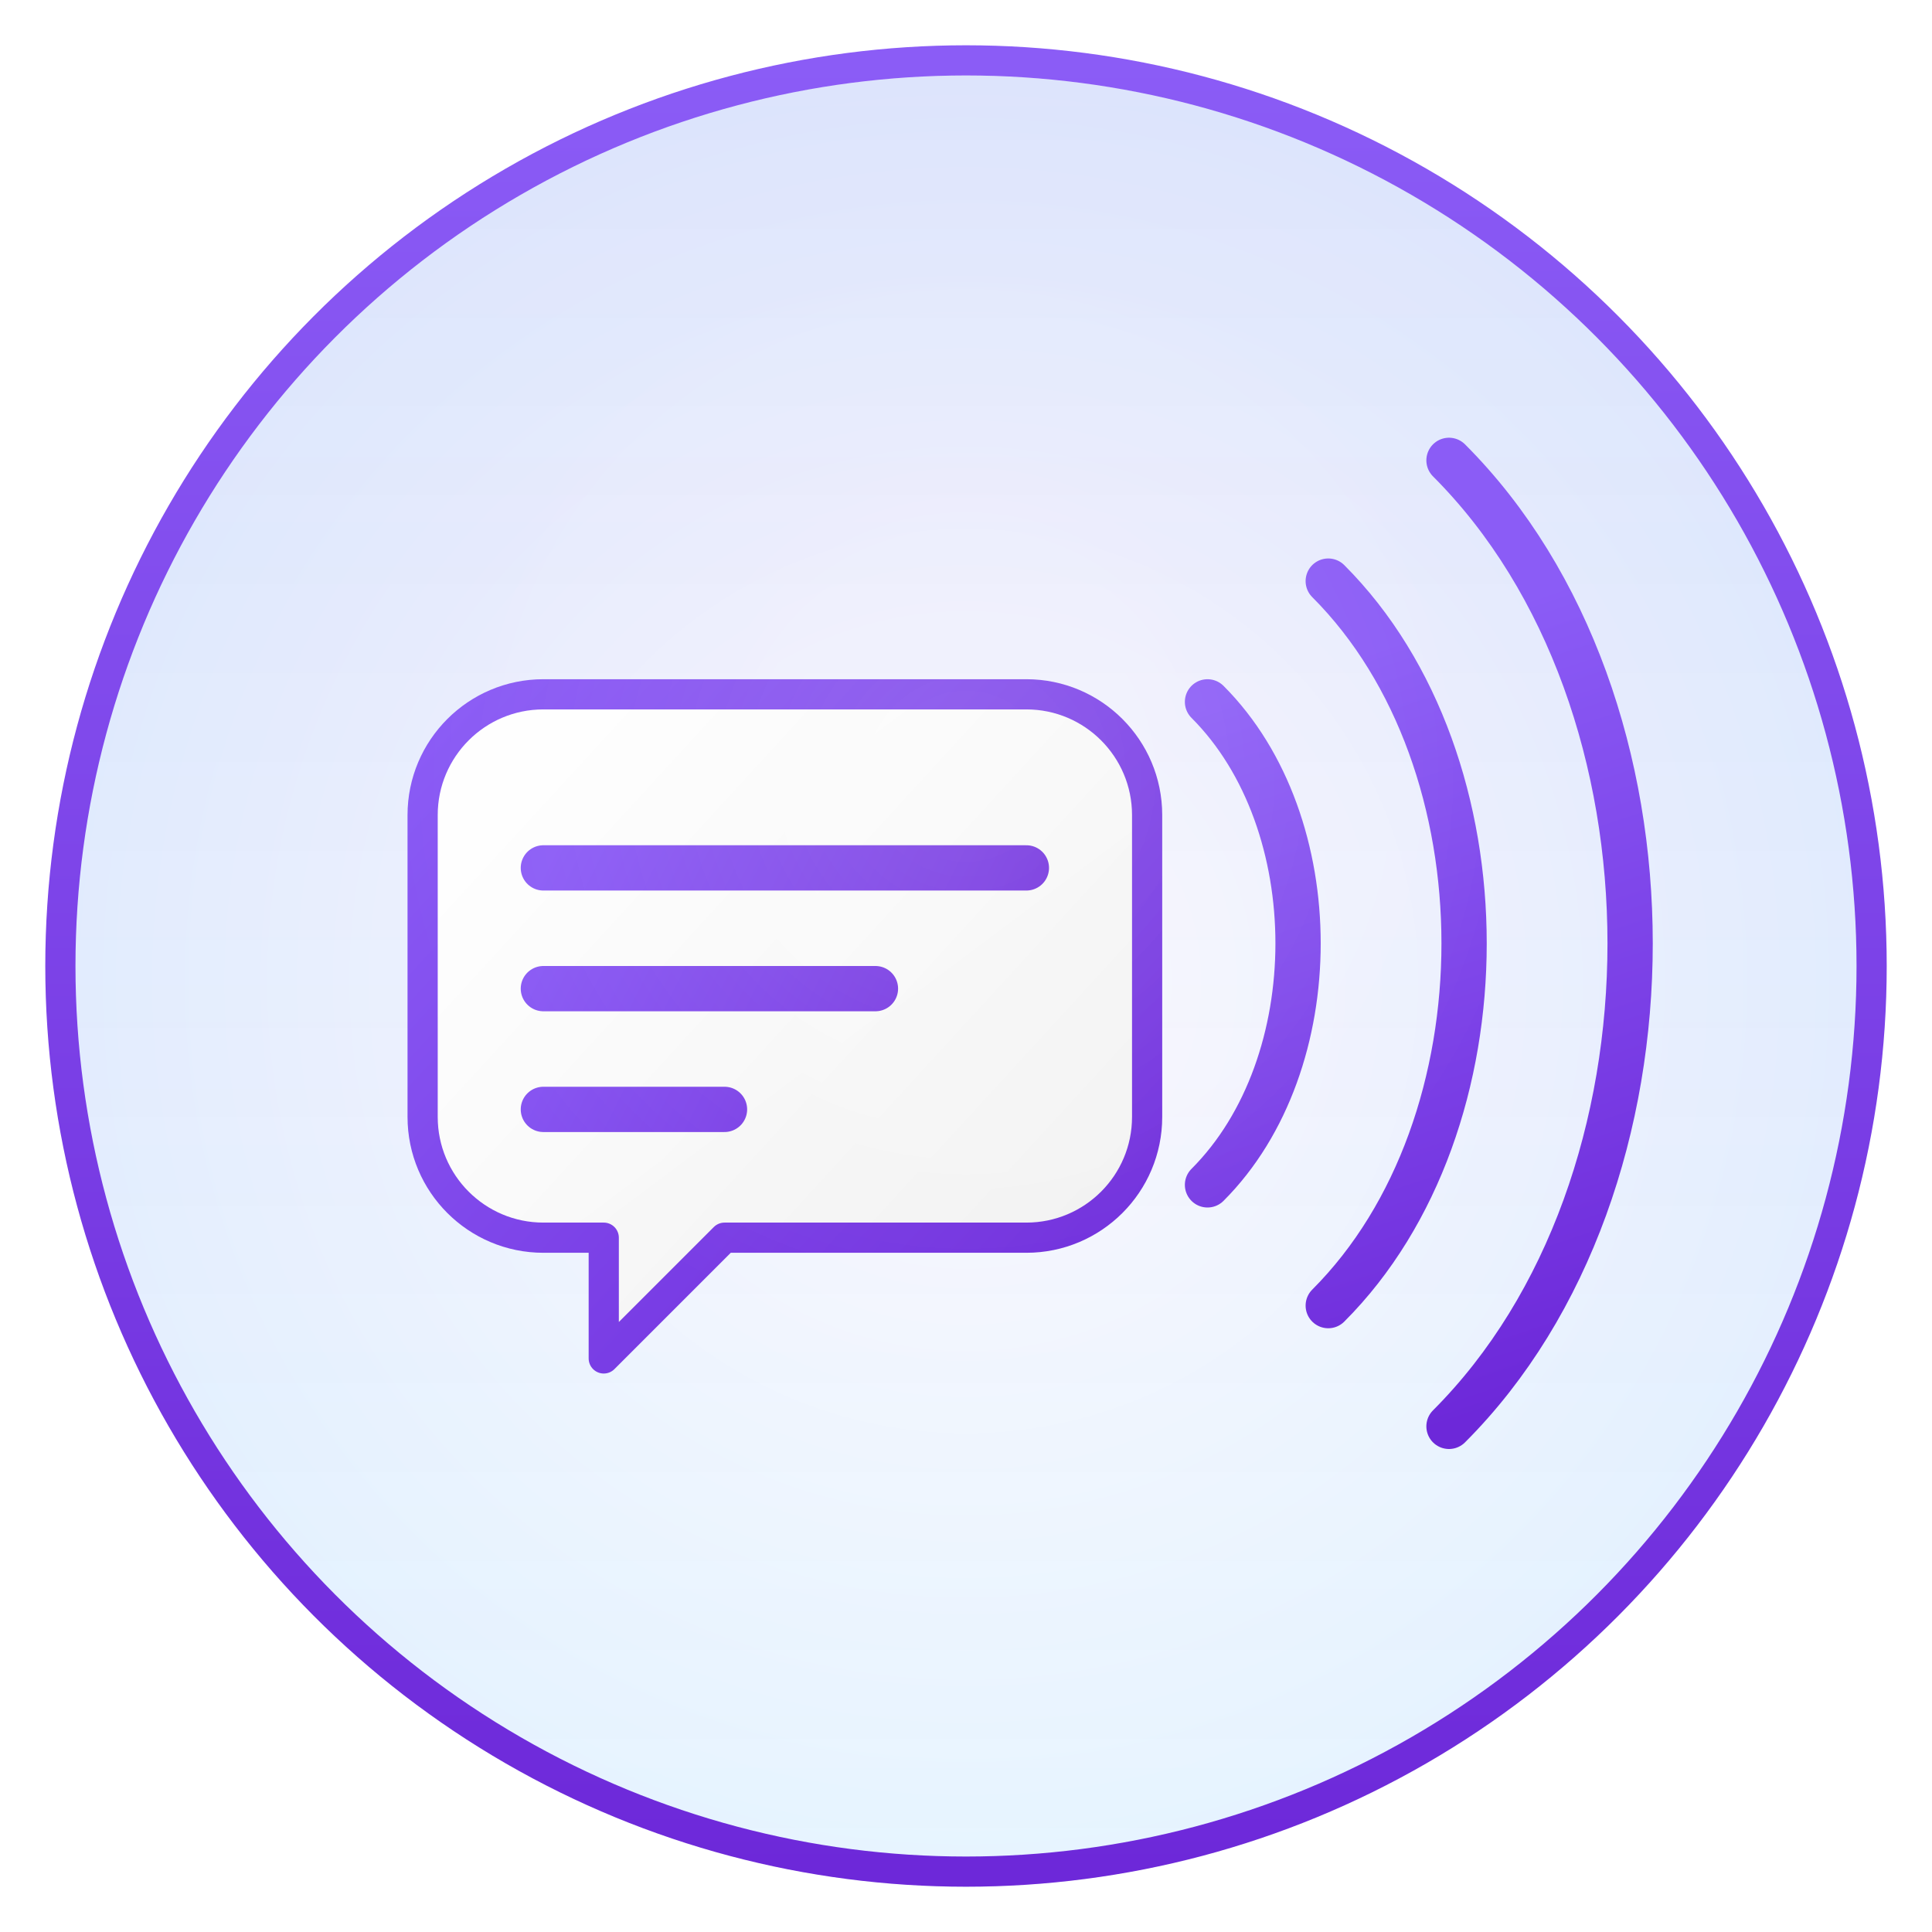 <?xml version="1.0" encoding="UTF-8" standalone="no"?>
<svg width="128" height="128" viewBox="0 0 128 128" fill="none" xmlns="http://www.w3.org/2000/svg">
  <!-- Background Circle with 3D Effect -->
  <circle cx="64" cy="64" r="60" fill="url(#paint0_radial)" filter="url(#shadow)"/>
  <circle cx="64" cy="64" r="60" fill="url(#paint1_linear)" fill-opacity="0.4"/>
  <circle cx="64" cy="64" r="60" stroke="url(#paint2_linear)" stroke-width="2"/>

  <!-- Text Bubble and Sound Waves -->
  <g transform="translate(26, 39)">
    <!-- Text Bubble -->
    <g filter="url(#bubble_shadow)">
      <!-- Main Bubble Body -->
      <path d="M2 14C2 9.582 5.582 6 10 6H42C46.418 6 50 9.582 50 14V34C50 38.418 46.418 42 42 42H22L14 50V42H10C5.582 42 2 38.418 2 34V14Z" fill="url(#bubble_fill)"/>

      <!-- Bubble Highlight -->
      <path d="M2 14C2 9.582 5.582 6 10 6H42C46.418 6 50 9.582 50 14V34C50 38.418 46.418 42 42 42H22L14 50V42H10C5.582 42 2 38.418 2 34V14Z" fill="url(#bubble_highlight)" fill-opacity="0.5"/>

      <!-- Bubble Outline -->
      <path d="M2 14C2 9.582 5.582 6 10 6H42C46.418 6 50 9.582 50 14V34C50 38.418 46.418 42 42 42H22L14 50V42H10C5.582 42 2 38.418 2 34V14Z" stroke="url(#bubble_stroke)" stroke-width="2" stroke-linejoin="round"/>
    </g>

    <!-- Text Lines inside bubble -->
    <g filter="url(#text_shadow)">
      <path d="M10 18H42" stroke="url(#text_gradient)" stroke-width="3" stroke-linecap="round"/>
      <path d="M10 26H32" stroke="url(#text_gradient)" stroke-width="3" stroke-linecap="round"/>
      <path d="M10 34H22" stroke="url(#text_gradient)" stroke-width="3" stroke-linecap="round"/>
    </g>

    <!-- Sound Waves from Chat Bubble -->
    <g filter="url(#wave_shadow)" transform="translate(0, 5)">
      <!-- Curved Sound Waves -->
      <path d="M54 34C62 26 62 10 54 2" stroke="url(#wave_gradient)" stroke-width="3" stroke-linecap="round"/>
      <path d="M62 42C74 30 74 6 62 -6" stroke="url(#wave_gradient)" stroke-width="3" stroke-linecap="round"/>
      <path d="M70 50C86 34 86 2 70 -14" stroke="url(#wave_gradient)" stroke-width="3" stroke-linecap="round"/>
    </g>
  </g>

  <!-- Glossy Overlay -->
  <circle cx="64" cy="64" r="45" fill="url(#glossy)" fill-opacity="0.15"/>

  <!-- Definitions -->
  <defs>
    <!-- Main Circle Gradients -->
    <radialGradient id="paint0_radial" cx="0" cy="0" r="1" gradientUnits="userSpaceOnUse" gradientTransform="translate(64 64) rotate(90) scale(60)">
      <stop offset="0" stop-color="#FFFFFF"/>
      <stop offset="1" stop-color="#E6F4FF"/>
    </radialGradient>

    <linearGradient id="paint1_linear" x1="64" y1="4" x2="64" y2="124" gradientUnits="userSpaceOnUse">
      <stop stop-color="#6D28D9" stop-opacity="0.2"/>
      <stop offset="1" stop-color="#6D28D9" stop-opacity="0"/>
    </linearGradient>

    <linearGradient id="paint2_linear" x1="64" y1="4" x2="64" y2="124" gradientUnits="userSpaceOnUse">
      <stop stop-color="#8B5CF6"/>
      <stop offset="1" stop-color="#6D28D9"/>
    </linearGradient>

    <!-- Bubble Gradients -->
    <linearGradient id="bubble_fill" x1="2" y1="6" x2="50" y2="50" gradientUnits="userSpaceOnUse">
      <stop offset="0" stop-color="#FFFFFF"/>
      <stop offset="1" stop-color="#F0F0F0"/>
    </linearGradient>

    <linearGradient id="bubble_highlight" x1="2" y1="6" x2="26" y2="38" gradientUnits="userSpaceOnUse">
      <stop stop-color="#FFFFFF"/>
      <stop offset="1" stop-color="#FFFFFF" stop-opacity="0"/>
    </linearGradient>

    <linearGradient id="bubble_stroke" x1="2" y1="6" x2="50" y2="50" gradientUnits="userSpaceOnUse">
      <stop stop-color="#8B5CF6"/>
      <stop offset="1" stop-color="#6D28D9"/>
    </linearGradient>

    <!-- Wave Gradient -->
    <linearGradient id="wave_gradient" x1="54" y1="2" x2="70" y2="50" gradientUnits="userSpaceOnUse">
      <stop stop-color="#8B5CF6"/>
      <stop offset="1" stop-color="#6D28D9"/>
    </linearGradient>

    <!-- Text Gradient -->
    <linearGradient id="text_gradient" x1="10" y1="18" x2="42" y2="34" gradientUnits="userSpaceOnUse">
      <stop stop-color="#8B5CF6"/>
      <stop offset="1" stop-color="#6D28D9"/>
    </linearGradient>



    <!-- Glossy Overlay -->
    <radialGradient id="glossy" cx="0" cy="0" r="1" gradientUnits="userSpaceOnUse" gradientTransform="translate(64 51.5) rotate(90) scale(37.5)">
      <stop stop-color="#FFFFFF"/>
      <stop offset="1" stop-color="#FFFFFF" stop-opacity="0"/>
    </radialGradient>

    <!-- Filters -->
    <filter id="shadow" x="0" y="0" width="128" height="128" filterUnits="userSpaceOnUse" color-interpolation-filters="sRGB">
      <feFlood flood-opacity="0" result="BackgroundImageFix"/>
      <feColorMatrix in="SourceAlpha" type="matrix" values="0 0 0 0 0 0 0 0 0 0 0 0 0 0 0 0 0 0 127 0" result="hardAlpha"/>
      <feOffset dy="1"/>
      <feGaussianBlur stdDeviation="2"/>
      <feComposite in2="hardAlpha" operator="out"/>
      <feColorMatrix type="matrix" values="0 0 0 0 0.427 0 0 0 0 0.157 0 0 0 0 0.851 0 0 0 0.25 0"/>
      <feBlend mode="normal" in2="BackgroundImageFix" result="effect1_dropShadow_1_2"/>
      <feBlend mode="normal" in="SourceGraphic" in2="effect1_dropShadow_1_2" result="shape"/>
    </filter>

    <filter id="bubble_shadow" x="0" y="5" width="52" height="47" filterUnits="userSpaceOnUse" color-interpolation-filters="sRGB">
      <feFlood flood-opacity="0" result="BackgroundImageFix"/>
      <feColorMatrix in="SourceAlpha" type="matrix" values="0 0 0 0 0 0 0 0 0 0 0 0 0 0 0 0 0 0 127 0" result="hardAlpha"/>
      <feOffset dy="1"/>
      <feGaussianBlur stdDeviation="0.5"/>
      <feComposite in2="hardAlpha" operator="out"/>
      <feColorMatrix type="matrix" values="0 0 0 0 0.427 0 0 0 0 0.157 0 0 0 0 0.851 0 0 0 0.25 0"/>
      <feBlend mode="normal" in2="BackgroundImageFix" result="effect1_dropShadow_1_2"/>
      <feBlend mode="normal" in="SourceGraphic" in2="effect1_dropShadow_1_2" result="shape"/>
    </filter>

    <filter id="wave_shadow" x="51" y="-15.5" width="38" height="67" filterUnits="userSpaceOnUse" color-interpolation-filters="sRGB">
      <feFlood flood-opacity="0" result="BackgroundImageFix"/>
      <feColorMatrix in="SourceAlpha" type="matrix" values="0 0 0 0 0 0 0 0 0 0 0 0 0 0 0 0 0 0 127 0" result="hardAlpha"/>
      <feOffset dy="0.5"/>
      <feGaussianBlur stdDeviation="0.5"/>
      <feComposite in2="hardAlpha" operator="out"/>
      <feColorMatrix type="matrix" values="0 0 0 0 0.427 0 0 0 0 0.157 0 0 0 0 0.851 0 0 0 0.25 0"/>
      <feBlend mode="normal" in2="BackgroundImageFix" result="effect1_dropShadow_1_2"/>
      <feBlend mode="normal" in="SourceGraphic" in2="effect1_dropShadow_1_2" result="shape"/>
    </filter>

    <filter id="text_shadow" x="8.5" y="16.5" width="35" height="19" filterUnits="userSpaceOnUse" color-interpolation-filters="sRGB">
      <feFlood flood-opacity="0" result="BackgroundImageFix"/>
      <feColorMatrix in="SourceAlpha" type="matrix" values="0 0 0 0 0 0 0 0 0 0 0 0 0 0 0 0 0 0 127 0" result="hardAlpha"/>
      <feOffset dy="0.5"/>
      <feGaussianBlur stdDeviation="0.25"/>
      <feComposite in2="hardAlpha" operator="out"/>
      <feColorMatrix type="matrix" values="0 0 0 0 0.427 0 0 0 0 0.157 0 0 0 0 0.851 0 0 0 0.25 0"/>
      <feBlend mode="normal" in2="BackgroundImageFix" result="effect1_dropShadow_1_2"/>
      <feBlend mode="normal" in="SourceGraphic" in2="effect1_dropShadow_1_2" result="shape"/>
    </filter>


  </defs>
</svg>
